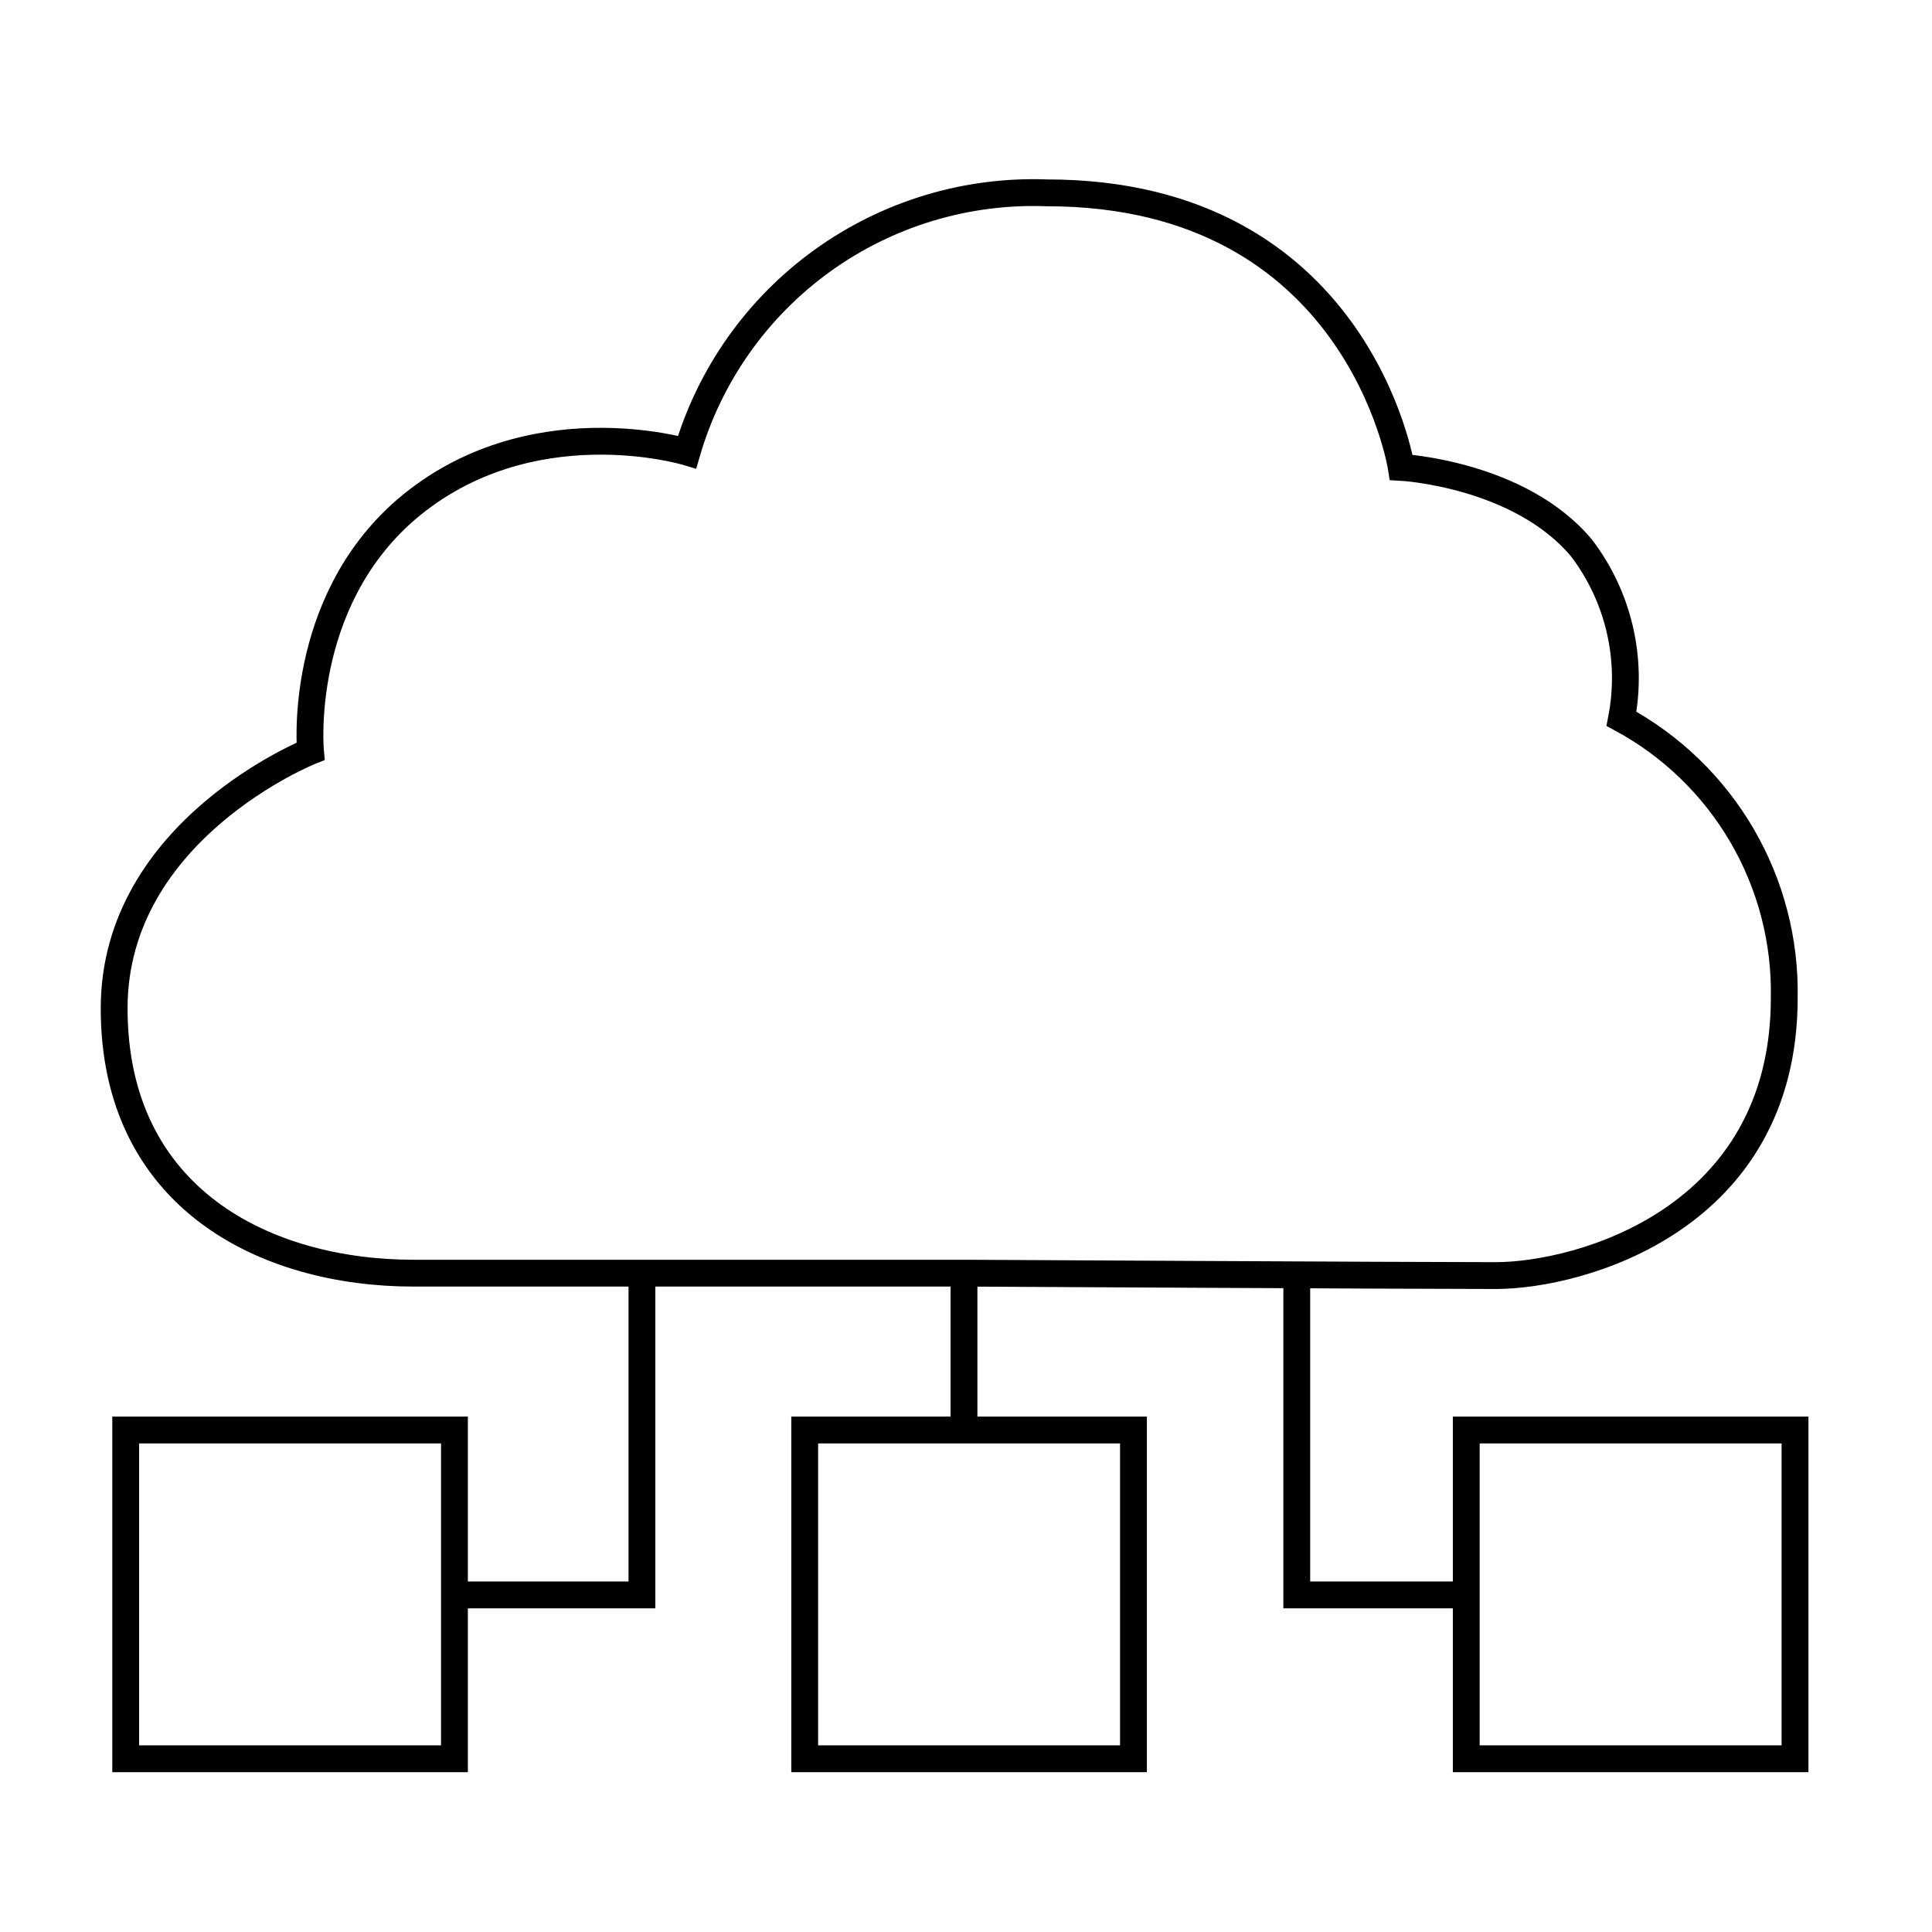 <svg width="72" height="72" viewBox="0 0 72 72" fill="none" xmlns="http://www.w3.org/2000/svg">
<path d="M36.015 47.447H15.415C9.889 47.447 4.254 44.664 4.254 37.577C4.254 30.921 11.571 27.998 11.571 27.998C11.571 27.998 11.06 22.512 15.134 18.989C19.719 15.065 25.605 16.847 25.605 16.847C26.445 13.973 28.221 11.462 30.651 9.712C33.081 7.962 36.026 7.074 39.018 7.187C50.619 7.187 52.221 17.417 52.221 17.417C52.221 17.417 56.625 17.658 58.937 20.42C59.62 21.317 60.105 22.347 60.362 23.444C60.619 24.541 60.642 25.68 60.428 26.787C62.296 27.797 63.849 29.302 64.919 31.136C65.989 32.971 66.534 35.064 66.494 37.187C66.494 45.455 58.877 47.537 55.734 47.537C52.591 47.537 36.015 47.447 36.015 47.447Z" stroke="currentColor" stroke-miterlimit="10"/>
<path d="M16.936 53.292H4.685V65.544H16.936V53.292Z" stroke="currentColor" stroke-miterlimit="10"/>
<path d="M42.241 53.292H29.989V65.544H42.241V53.292Z" stroke="currentColor" stroke-miterlimit="10"/>
<path d="M66.895 53.292H54.643V65.544H66.895V53.292Z" stroke="currentColor" stroke-miterlimit="10"/>
<path d="M35.925 47.597V53.072" stroke="currentColor" stroke-miterlimit="10"/>
<path d="M23.923 47.597V59.438H17.066" stroke="currentColor" stroke-miterlimit="10"/>
<path d="M48.327 47.597V59.438H54.853" stroke="currentColor" stroke-miterlimit="10"/>
</svg>
